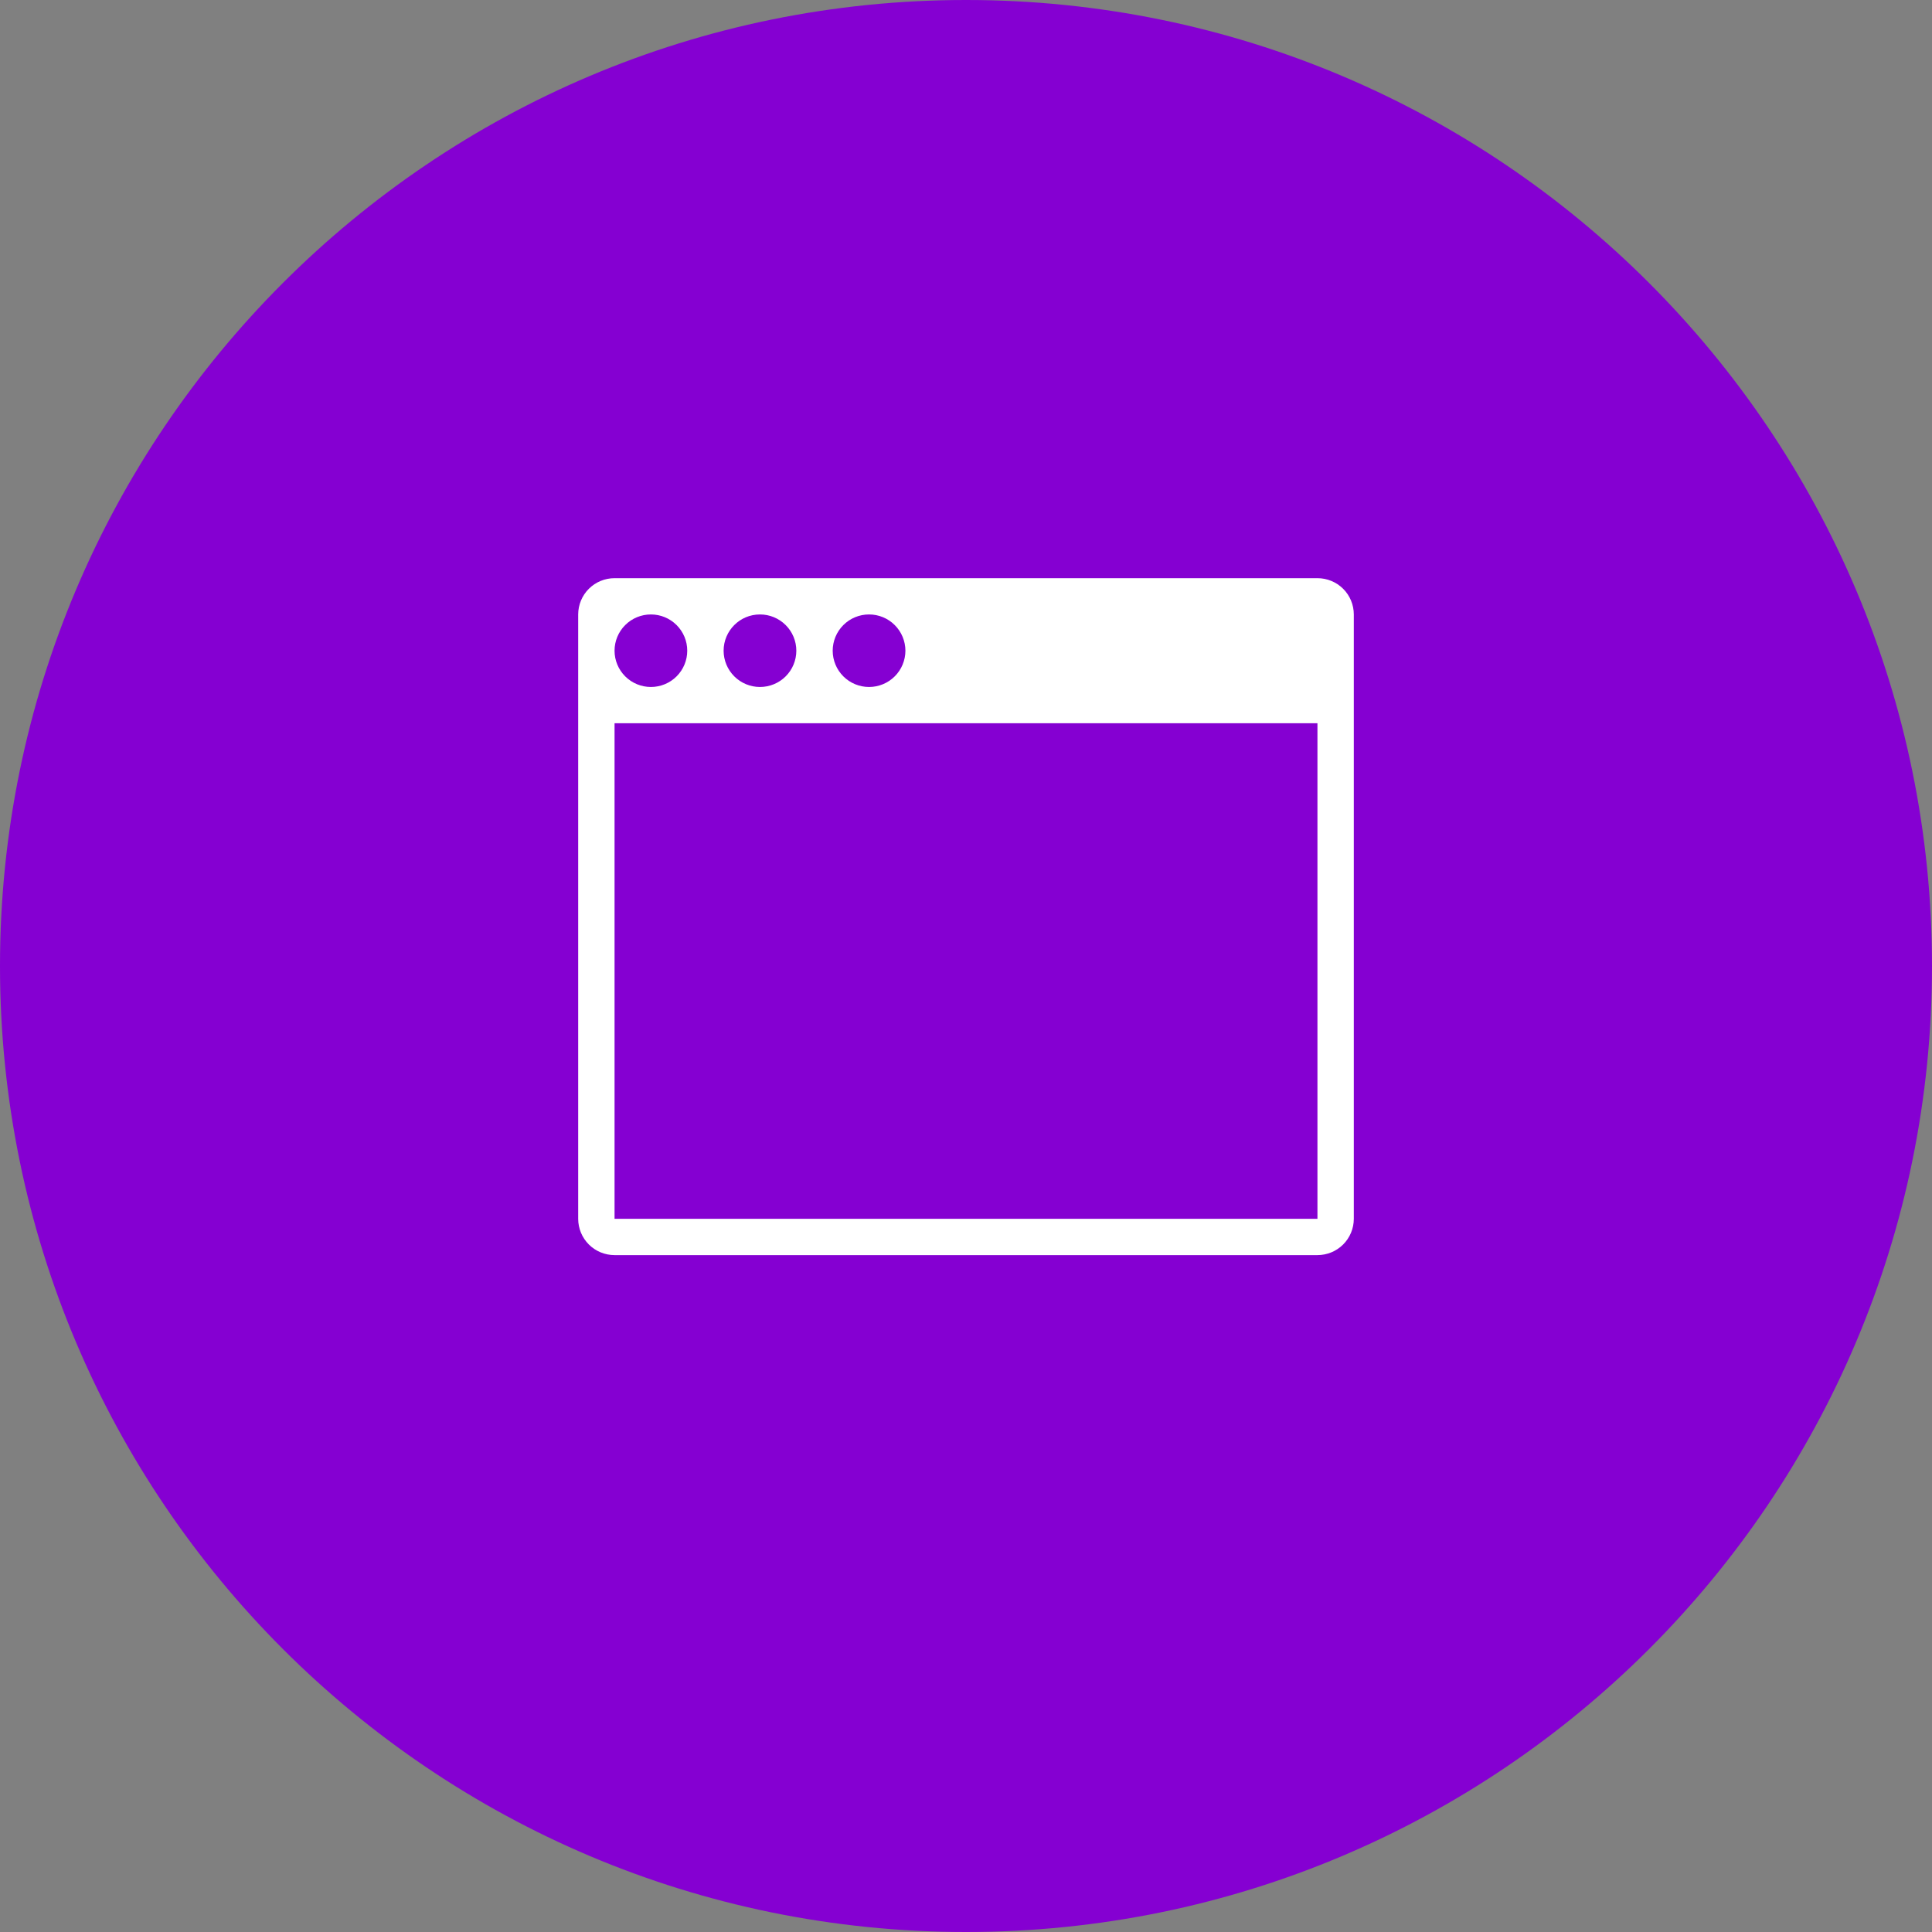 <?xml version="1.0" encoding="UTF-8"?>
<svg width="100px" height="100px" viewBox="0 0 100 100" version="1.1" xmlns="http://www.w3.org/2000/svg" xmlns:xlink="http://www.w3.org/1999/xlink">
    <rect x="0" y="0" width="100" height="100" fill="#808080" stroke="none"/>
    <!-- Generator: Sketch 46.2 (44496) - http://www.bohemiancoding.com/sketch -->
    <title>feature-window</title>
    <desc>Created with Sketch.</desc>
    <defs></defs>
    <g id="Page-1" stroke="none" stroke-width="1" fill="none" fill-rule="evenodd">
        <g id="feature-window">
            <path d="M50,0 C77.614,0 100,22.385 100,50 C100,77.614 77.614,100 50,100 C22.385,100 0,77.614 0,50 C0,22.385 22.385,0 50,0 Z" id="Shape" fill="#8500D2"></path>
            <path d="M68.191,64.964 L31.809,64.964 C31.31,64.964 30.832,64.767 30.479,64.415 C30.126,64.062 29.928,63.585 29.927,63.086 L29.927,31.804 C29.928,31.305 30.126,30.827 30.479,30.475 C30.832,30.124 31.31,29.926 31.809,29.927 L68.191,29.927 C68.69,29.926 69.168,30.124 69.521,30.475 C69.874,30.827 70.072,31.305 70.073,31.804 L70.073,63.086 C70.072,63.585 69.874,64.062 69.521,64.415 C69.168,64.767 68.69,64.964 68.191,64.964 L68.191,64.964 Z M33.691,31.804 C33.192,31.803 32.714,32.001 32.361,32.353 C32.008,32.705 31.809,33.183 31.809,33.681 C31.809,34.179 32.008,34.657 32.361,35.009 C32.714,35.361 33.192,35.558 33.691,35.558 C34.189,35.558 34.667,35.361 35.02,35.009 C35.373,34.657 35.572,34.179 35.572,33.681 C35.572,33.183 35.373,32.705 35.02,32.353 C34.667,32.001 34.189,31.803 33.691,31.804 L33.691,31.804 Z M39.336,31.804 C38.298,31.802 37.456,32.643 37.454,33.681 C37.455,34.18 37.654,34.657 38.007,35.009 C38.36,35.361 38.838,35.558 39.336,35.558 C39.835,35.558 40.313,35.361 40.666,35.009 C41.019,34.657 41.218,34.179 41.218,33.681 C41.218,33.183 41.019,32.705 40.666,32.353 C40.313,32.001 39.835,31.803 39.336,31.804 L39.336,31.804 Z M44.982,31.804 C44.483,31.803 44.005,32.001 43.652,32.353 C43.299,32.705 43.101,33.183 43.1,33.681 C43.101,34.179 43.299,34.657 43.652,35.009 C44.005,35.361 44.483,35.558 44.982,35.558 C45.48,35.558 45.958,35.361 46.311,35.009 C46.664,34.657 46.863,34.179 46.864,33.681 C46.863,33.183 46.664,32.705 46.311,32.353 C45.959,32.001 45.48,31.803 44.982,31.804 L44.982,31.804 Z M68.191,37.435 L31.809,37.435 L31.809,63.086 L68.191,63.086 L68.191,37.435 Z" id="Shape" fill="#FFFFFF"></path>
        </g>
    </g>
</svg>